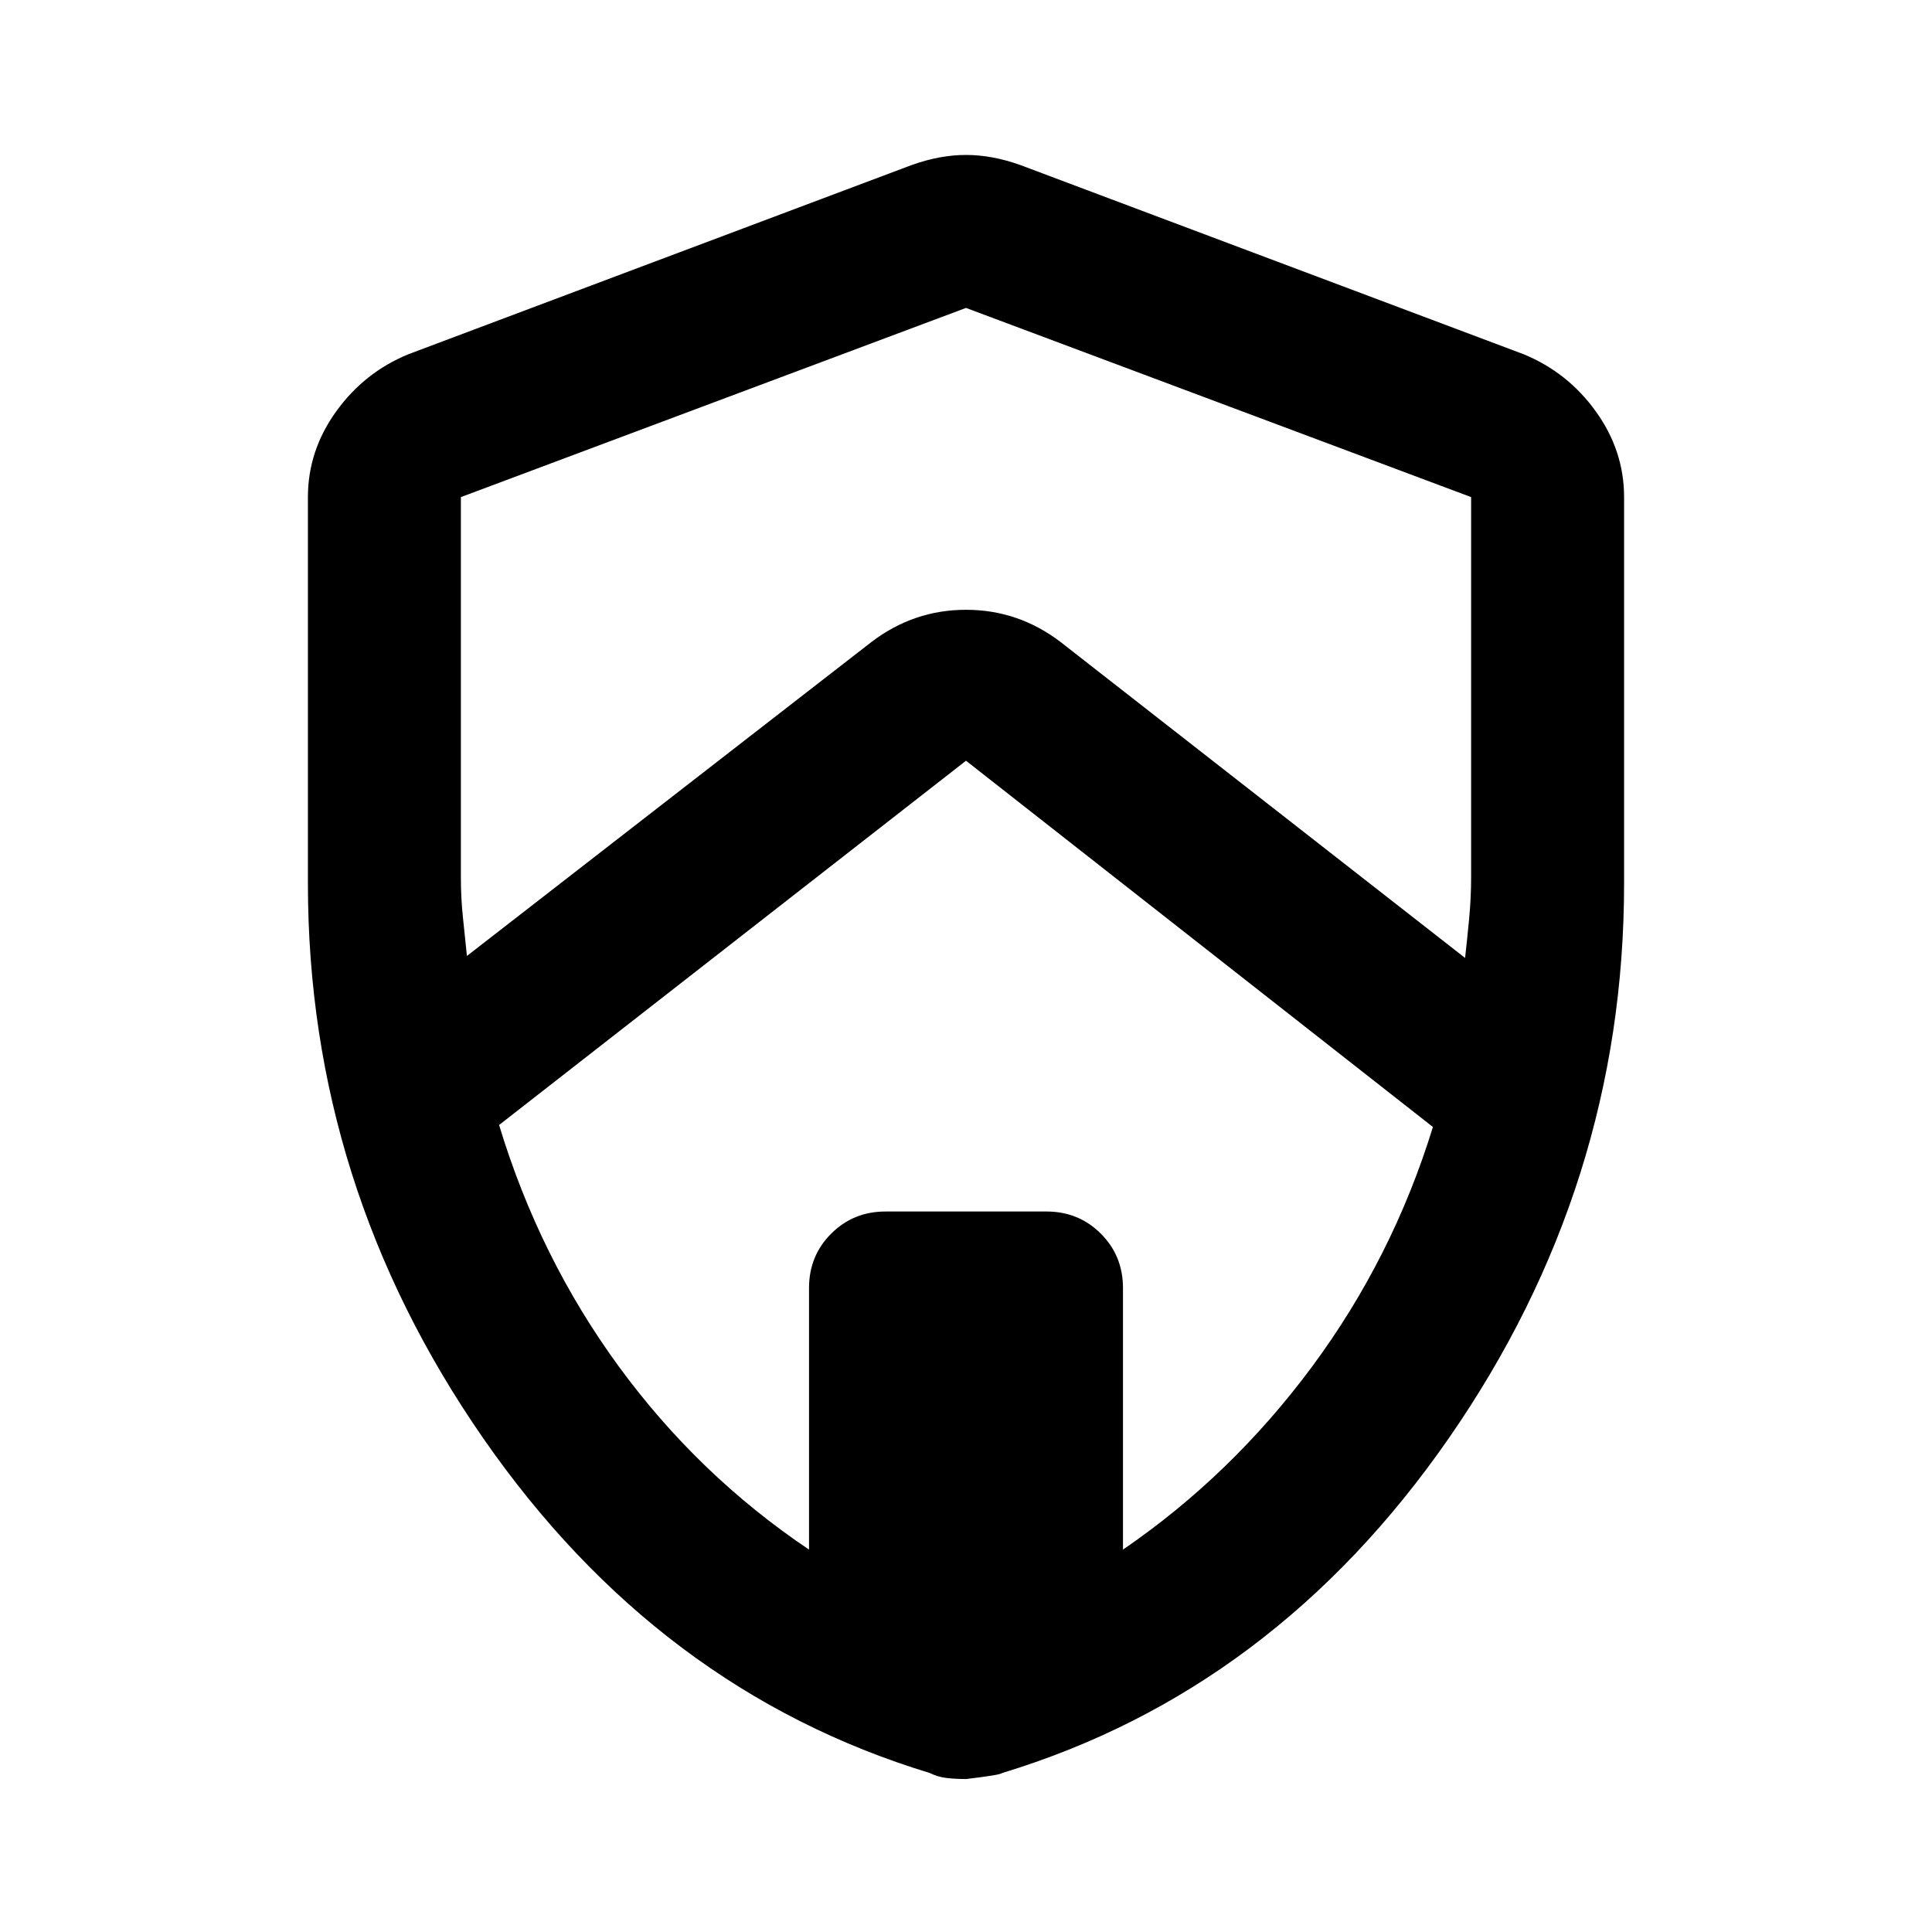 <svg xmlns="http://www.w3.org/2000/svg" height="40" width="40"><path d="m9.667 19.792 8.375-6.5q.875-.667 1.958-.667t1.958.667l8.375 6.541q.042-.375.084-.812.041-.438.041-.854v-7.875L20 6.375 9.542 10.292v7.875q0 .416.041.812.042.396.084.813Zm7.083 12.291v-5.416q0-.667.458-1.125.459-.459 1.125-.459h3.334q.666 0 1.125.459.458.458.458 1.125v5.416q2.25-1.541 3.917-3.791 1.666-2.25 2.5-4.959L20 15.75l-9.667 7.542q.834 2.75 2.479 5 1.646 2.25 3.938 3.791Zm3.25 4.75q-.208 0-.396-.021-.187-.02-.354-.104Q13.625 35 10 29.771T6.375 18.292v-8q0-.959.583-1.771.584-.813 1.5-1.188l10.417-3.916q.583-.209 1.125-.209t1.125.209l10.417 3.916q.916.375 1.5 1.188.583.812.583 1.771v8q0 6.25-3.625 11.479-3.625 5.229-9.25 6.937-.042.042-.75.125ZM20 20Z"/></svg>